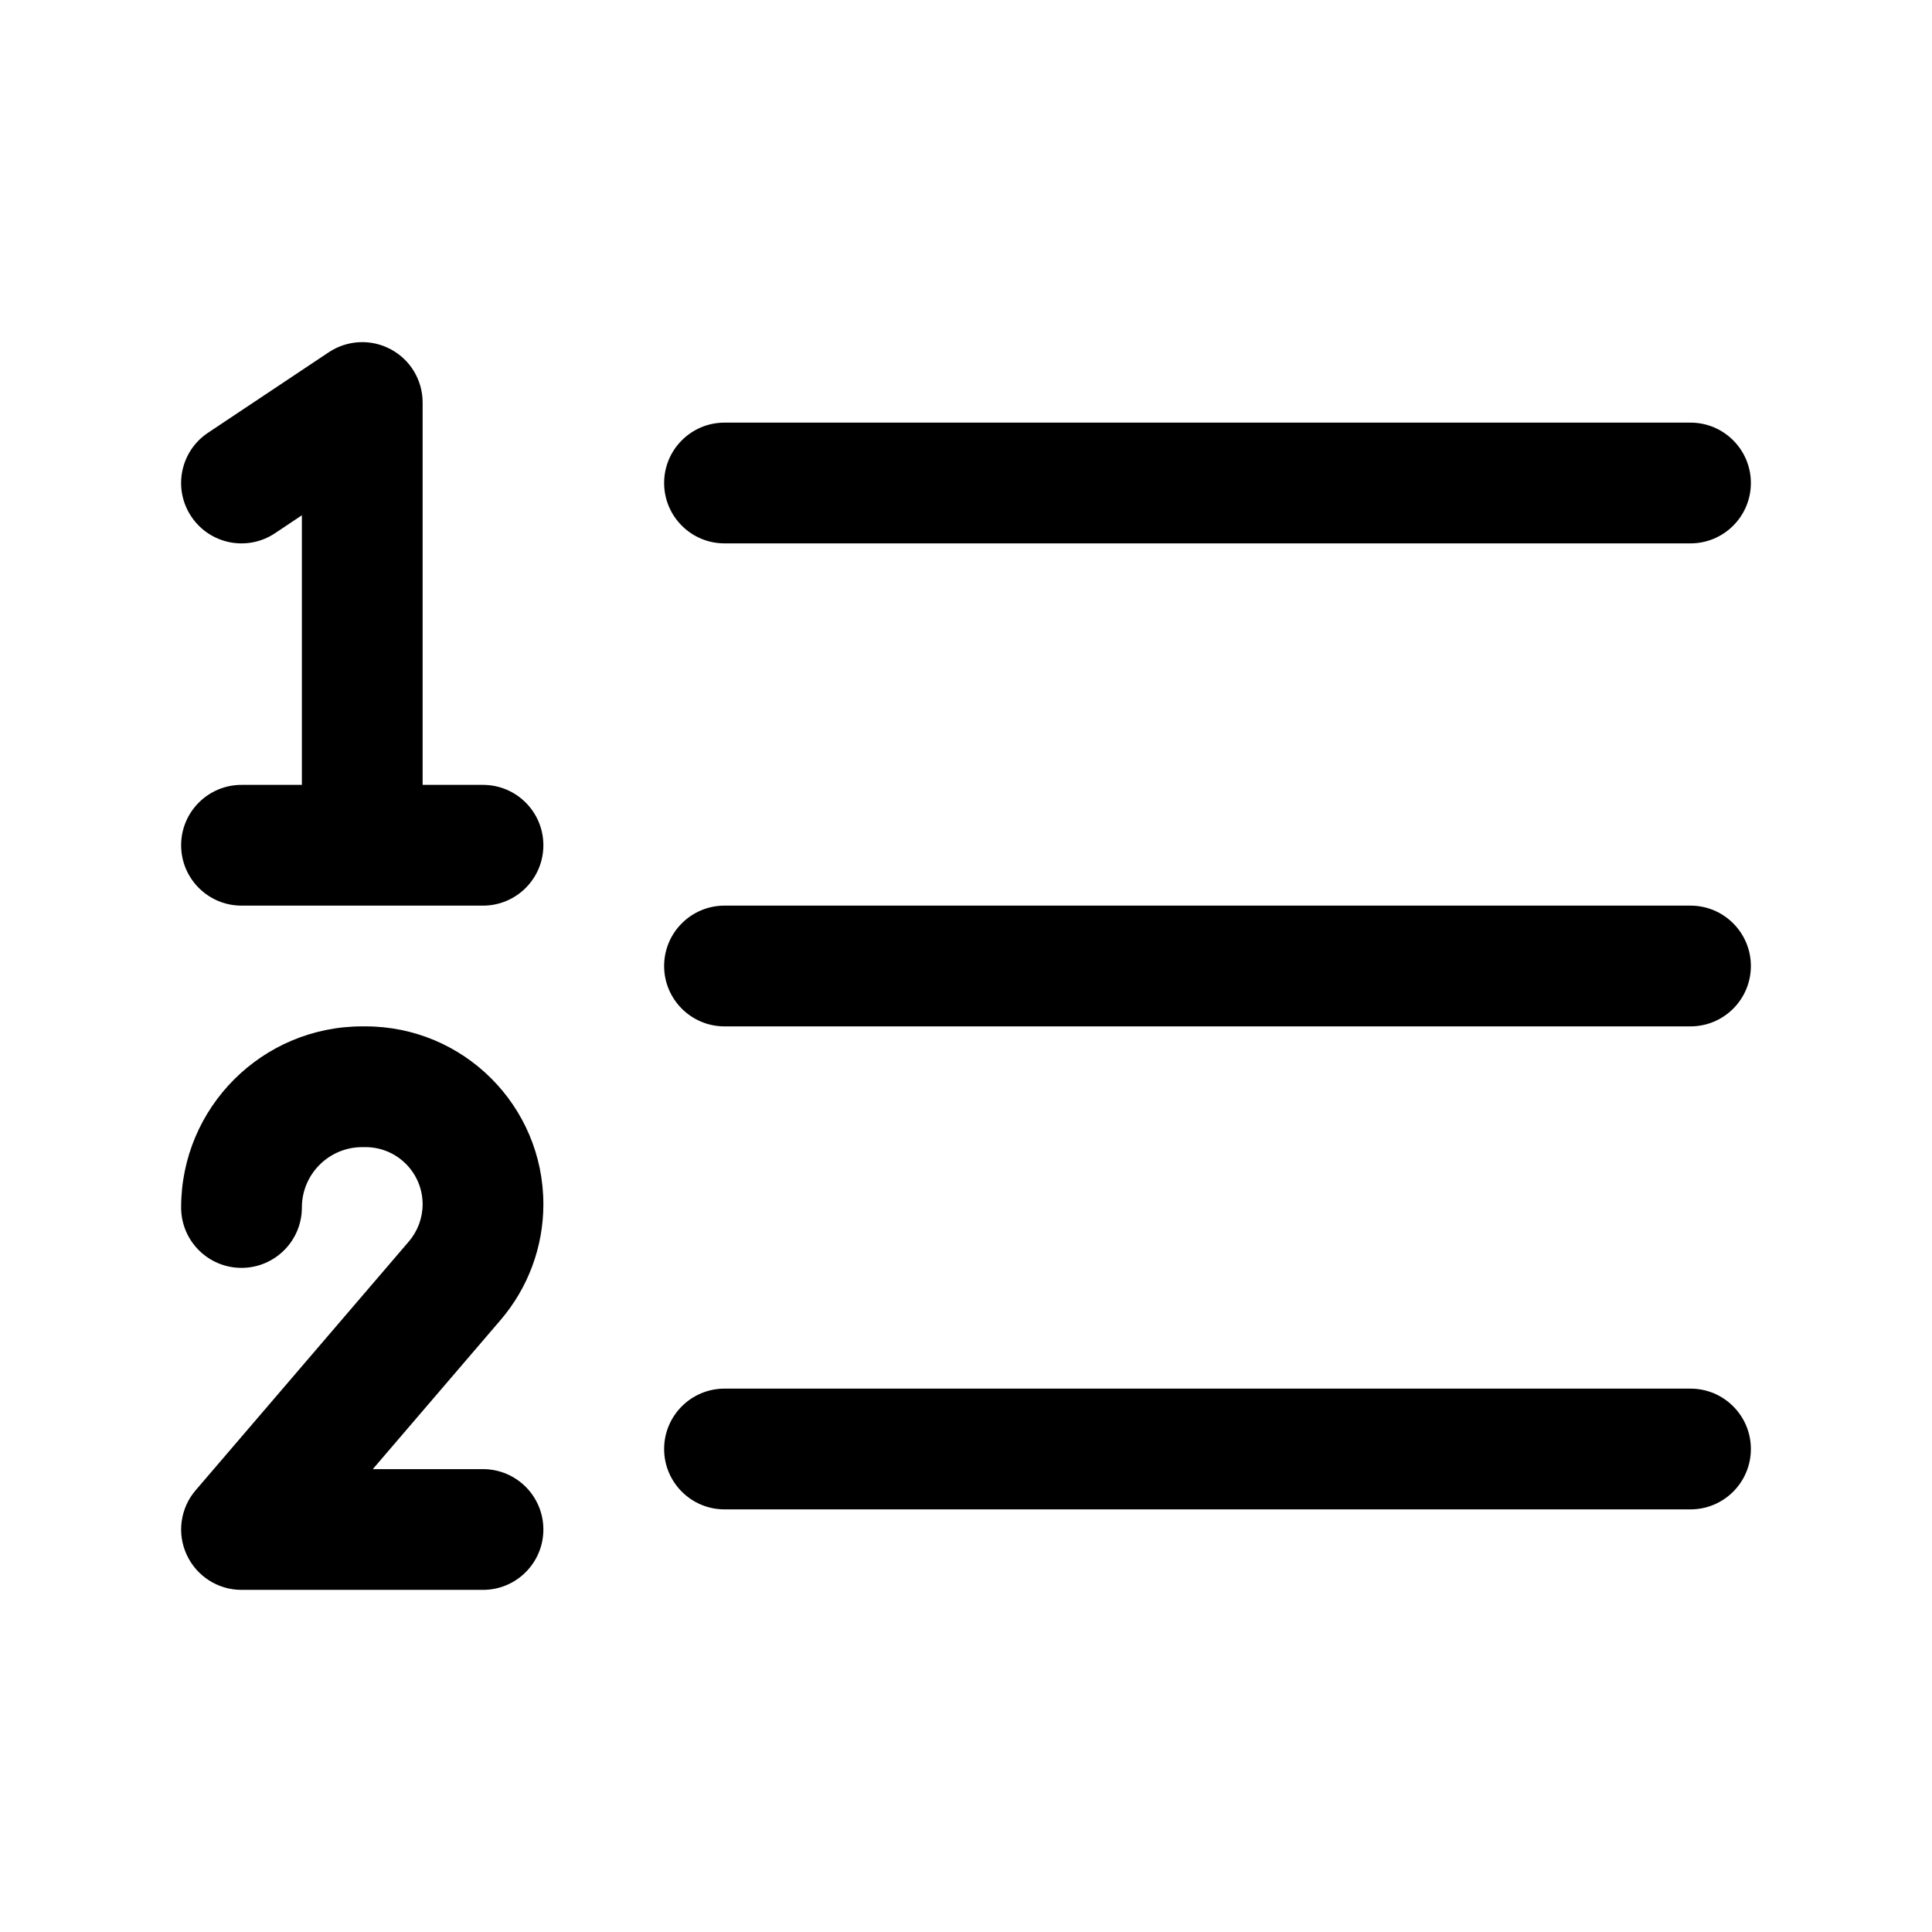 <svg width="1em" height="1em" viewBox="0 0 24 24" fill="none" xmlns="http://www.w3.org/2000/svg">
<path fill-rule="evenodd" clip-rule="evenodd" d="M5.25 5C5.25 4.723 5.098 4.469 4.854 4.339C4.61 4.208 4.314 4.223 4.084 4.376L2.584 5.376C2.239 5.606 2.146 6.071 2.376 6.416C2.606 6.761 3.071 6.854 3.416 6.624L3.75 6.401V9.75H3C2.586 9.75 2.25 10.086 2.25 10.5C2.25 10.914 2.586 11.25 3 11.25H4.499L4.5 11.25L4.501 11.25H6C6.414 11.25 6.75 10.914 6.75 10.5C6.75 10.086 6.414 9.75 6 9.75H5.25V5ZM4.5 14.25C4.086 14.25 3.75 14.586 3.75 15C3.75 15.414 3.414 15.75 3 15.75C2.586 15.75 2.25 15.414 2.25 15C2.25 13.757 3.257 12.75 4.5 12.75H4.54C5.761 12.75 6.75 13.739 6.75 14.96C6.75 15.488 6.561 15.998 6.218 16.398L4.631 18.25H6C6.414 18.25 6.75 18.586 6.75 19C6.75 19.414 6.414 19.75 6 19.75H3C2.707 19.75 2.441 19.579 2.319 19.313C2.196 19.047 2.24 18.734 2.431 18.512L5.079 15.422C5.189 15.293 5.25 15.129 5.25 14.96C5.25 14.568 4.932 14.25 4.54 14.25H4.5ZM9 17.25C8.586 17.25 8.25 17.586 8.25 18C8.25 18.414 8.586 18.75 9 18.75H21C21.414 18.75 21.75 18.414 21.75 18C21.75 17.586 21.414 17.25 21 17.25H9ZM8.25 12C8.25 11.586 8.586 11.25 9 11.25H21C21.414 11.25 21.75 11.586 21.75 12C21.75 12.414 21.414 12.75 21 12.75H9C8.586 12.75 8.25 12.414 8.25 12ZM9 5.25C8.586 5.25 8.25 5.586 8.25 6C8.25 6.414 8.586 6.75 9 6.75H21C21.414 6.75 21.75 6.414 21.75 6C21.75 5.586 21.414 5.25 21 5.25H9Z" fill="currentColor"/>
</svg>
